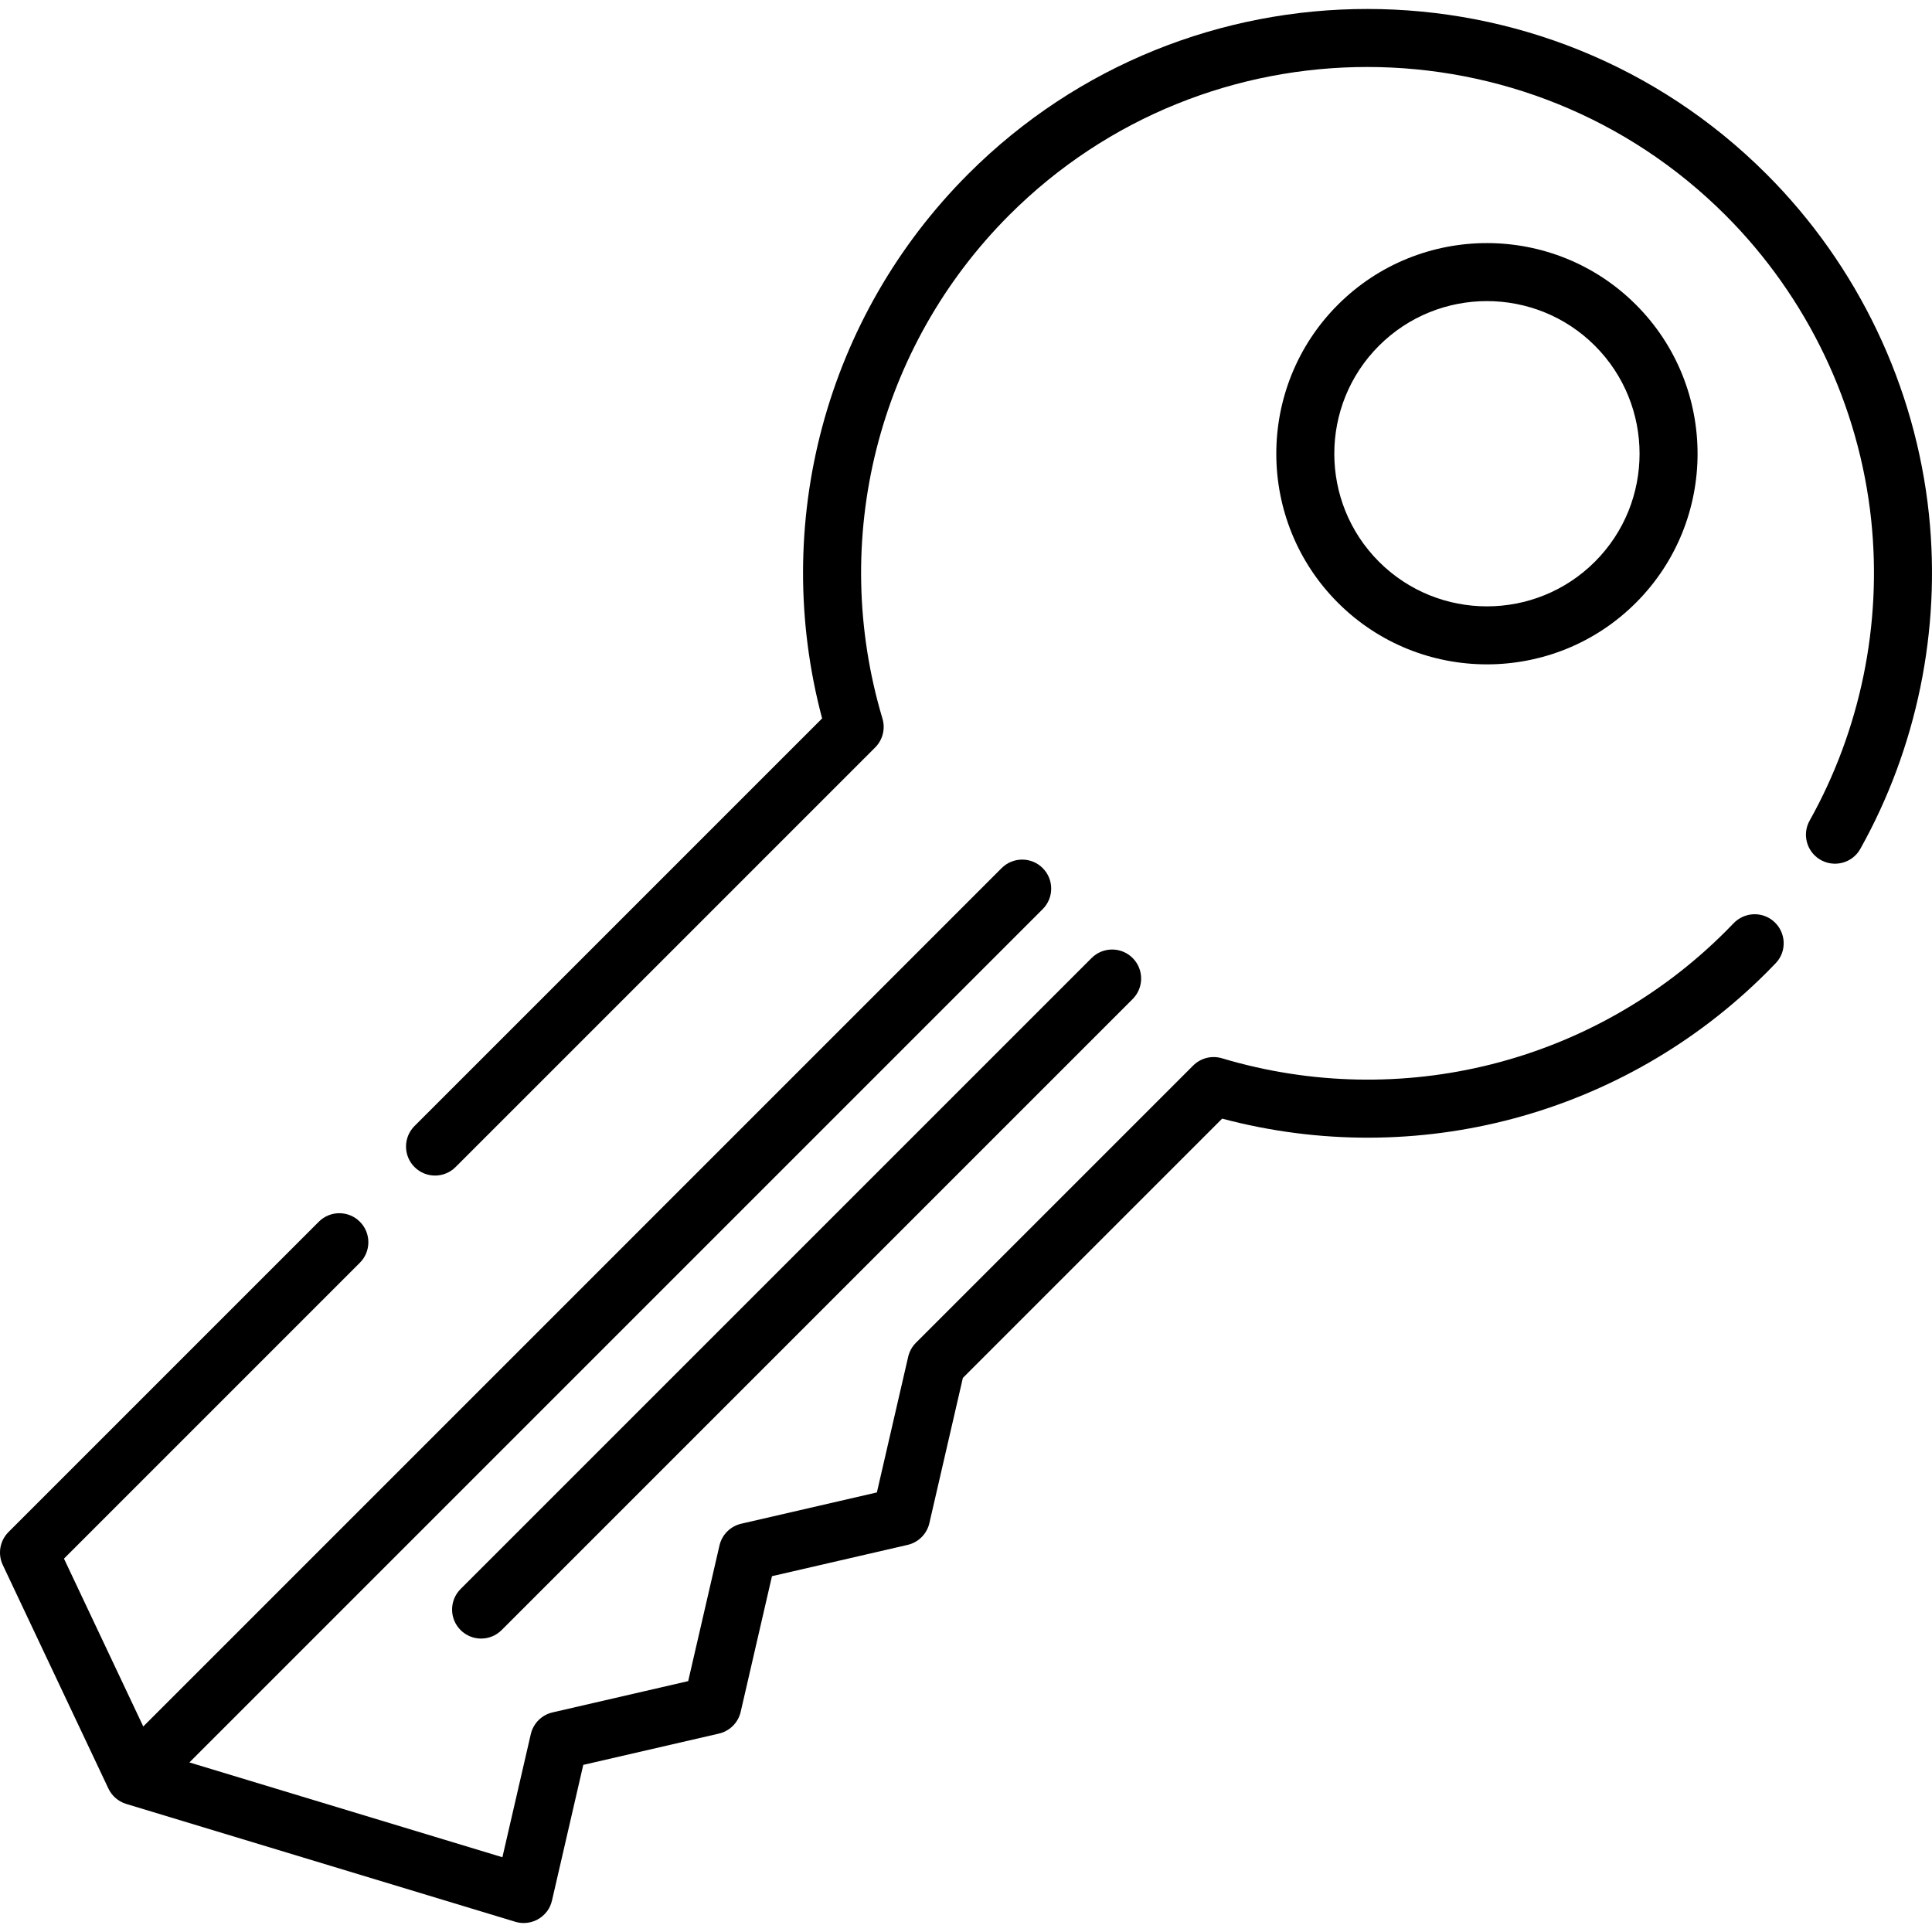 <?xml version="1.0" encoding="iso-8859-1"?>
<!-- Generator: Adobe Illustrator 19.0.0, SVG Export Plug-In . SVG Version: 6.00 Build 0)  -->
<svg version="1.1" id="Capa_1" xmlns="http://www.w3.org/2000/svg" xmlns:xlink="http://www.w3.org/1999/xlink" x="0px" y="0px"
	 viewBox="0 0 512 512" style="enable-background:new 0 0 512 512;" xml:space="preserve">
<g>
	<g>
		<path d="M470.002,244.126l-0.001-0.001c-3.115-2.67-7.755-2.403-10.592,0.56c-0.685,0.714-1.377,1.421-2.077,2.121
			c-34.928,34.928-86.079,47.821-133.495,33.649c-2.712-0.81-5.641-0.068-7.641,1.93l-73.464,73.464
			c-1.019,1.019-1.731,2.305-2.056,3.71l-8.291,35.95l-35.95,8.291c-2.866,0.662-5.104,2.9-5.765,5.765l-8.291,35.949l-35.949,8.291
			c-2.866,0.662-5.104,2.9-5.764,5.765l-7.524,32.618l-82.949-25.126l226.133-226.133c3.003-3.004,3.003-7.872,0-10.876
			c-3.004-3.002-7.872-3.002-10.876,0L37.967,457.535l-21.012-44.48l78.411-78.411c3.003-3.003,3.003-7.871,0-10.875l-0.002-0.002
			c-3.003-3.003-7.871-3.003-10.875,0L2.253,406.007c-2.296,2.296-2.903,5.787-1.515,8.723l27.991,59.253
			c0.928,1.966,2.644,3.445,4.724,4.076l103.107,31.231c0.73,0.221,1.481,0.33,2.229,0.33c2.386,0,4.74-1.109,6.284-3.239
			c0.605-0.835,0.999-1.806,1.23-2.81l8.27-35.861l35.95-8.291c2.866-0.662,5.104-2.9,5.765-5.765l8.291-35.95l35.949-8.291
			c2.866-0.662,5.104-2.9,5.765-5.765l8.875-38.483l68.717-68.717c51.568,13.714,106.484-0.926,144.326-38.768
			c0.803-0.803,1.596-1.615,2.38-2.435C473.626,252.071,473.336,246.984,470.002,244.126z"/>
	</g>
</g>
<g>
	<g>
		<path d="M511.189,136.293c-3.557-33.931-18.842-65.945-43.042-90.144c-58.337-58.336-153.228-58.365-211.533-0.062
			c-37.83,37.83-52.462,92.739-38.746,144.303L109.852,298.407c-3.003,3.003-3.003,7.871,0,10.875l0.002,0.002
			c3.003,3.003,7.871,3.003,10.875,0L231.933,198.08c1.998-1.998,2.74-4.934,1.93-7.641c-14.175-47.411-1.29-98.556,33.63-133.475
			c52.306-52.308,137.443-52.278,189.78,0.062c21.715,21.714,35.432,50.435,38.622,80.871c2.892,27.59-2.891,55.575-16.333,79.59
			c-1.985,3.547-0.825,8.027,2.606,10.204c3.722,2.361,8.678,1.124,10.831-2.723C507.967,198.2,514.411,167.023,511.189,136.293z"/>
	</g>
</g>
<g>
	<g>
		<path d="M300.162,253.885c-3.003-3.001-7.871-3.003-10.876,0L122.059,421.11c-3.003,3.003-3.003,7.871,0,10.876
			c1.502,1.501,3.471,2.252,5.438,2.252s3.936-0.751,5.438-2.252L300.162,264.76C303.165,261.756,303.165,256.888,300.162,253.885z"
			/>
	</g>
</g>
<g>
	<g>
		<path d="M433.543,80.752c-21.774-21.774-57.205-21.773-78.981,0.001c-21.774,21.775-21.774,57.205,0.001,78.981
			c10.887,10.887,25.188,16.33,39.49,16.33c14.302,0,28.603-5.443,39.489-16.33C455.318,137.958,455.318,102.528,433.543,80.752z
			 M422.669,148.858c-15.78,15.781-41.452,15.778-57.231,0.001c-15.779-15.78-15.779-41.453-0.001-57.231
			c7.891-7.89,18.252-11.833,28.616-11.833c10.362,0,20.727,3.945,28.615,11.832C438.446,107.407,438.446,133.08,422.669,148.858z"
			/>
	</g>
</g>
<g>
</g>
<g>
</g>
<g>
</g>
<g>
</g>
<g>
</g>
<g>
</g>
<g>
</g>
<g>
</g>
<g>
</g>
<g>
</g>
<g>
</g>
<g>
</g>
<g>
</g>
<g>
</g>
<g>
</g>
</svg>
